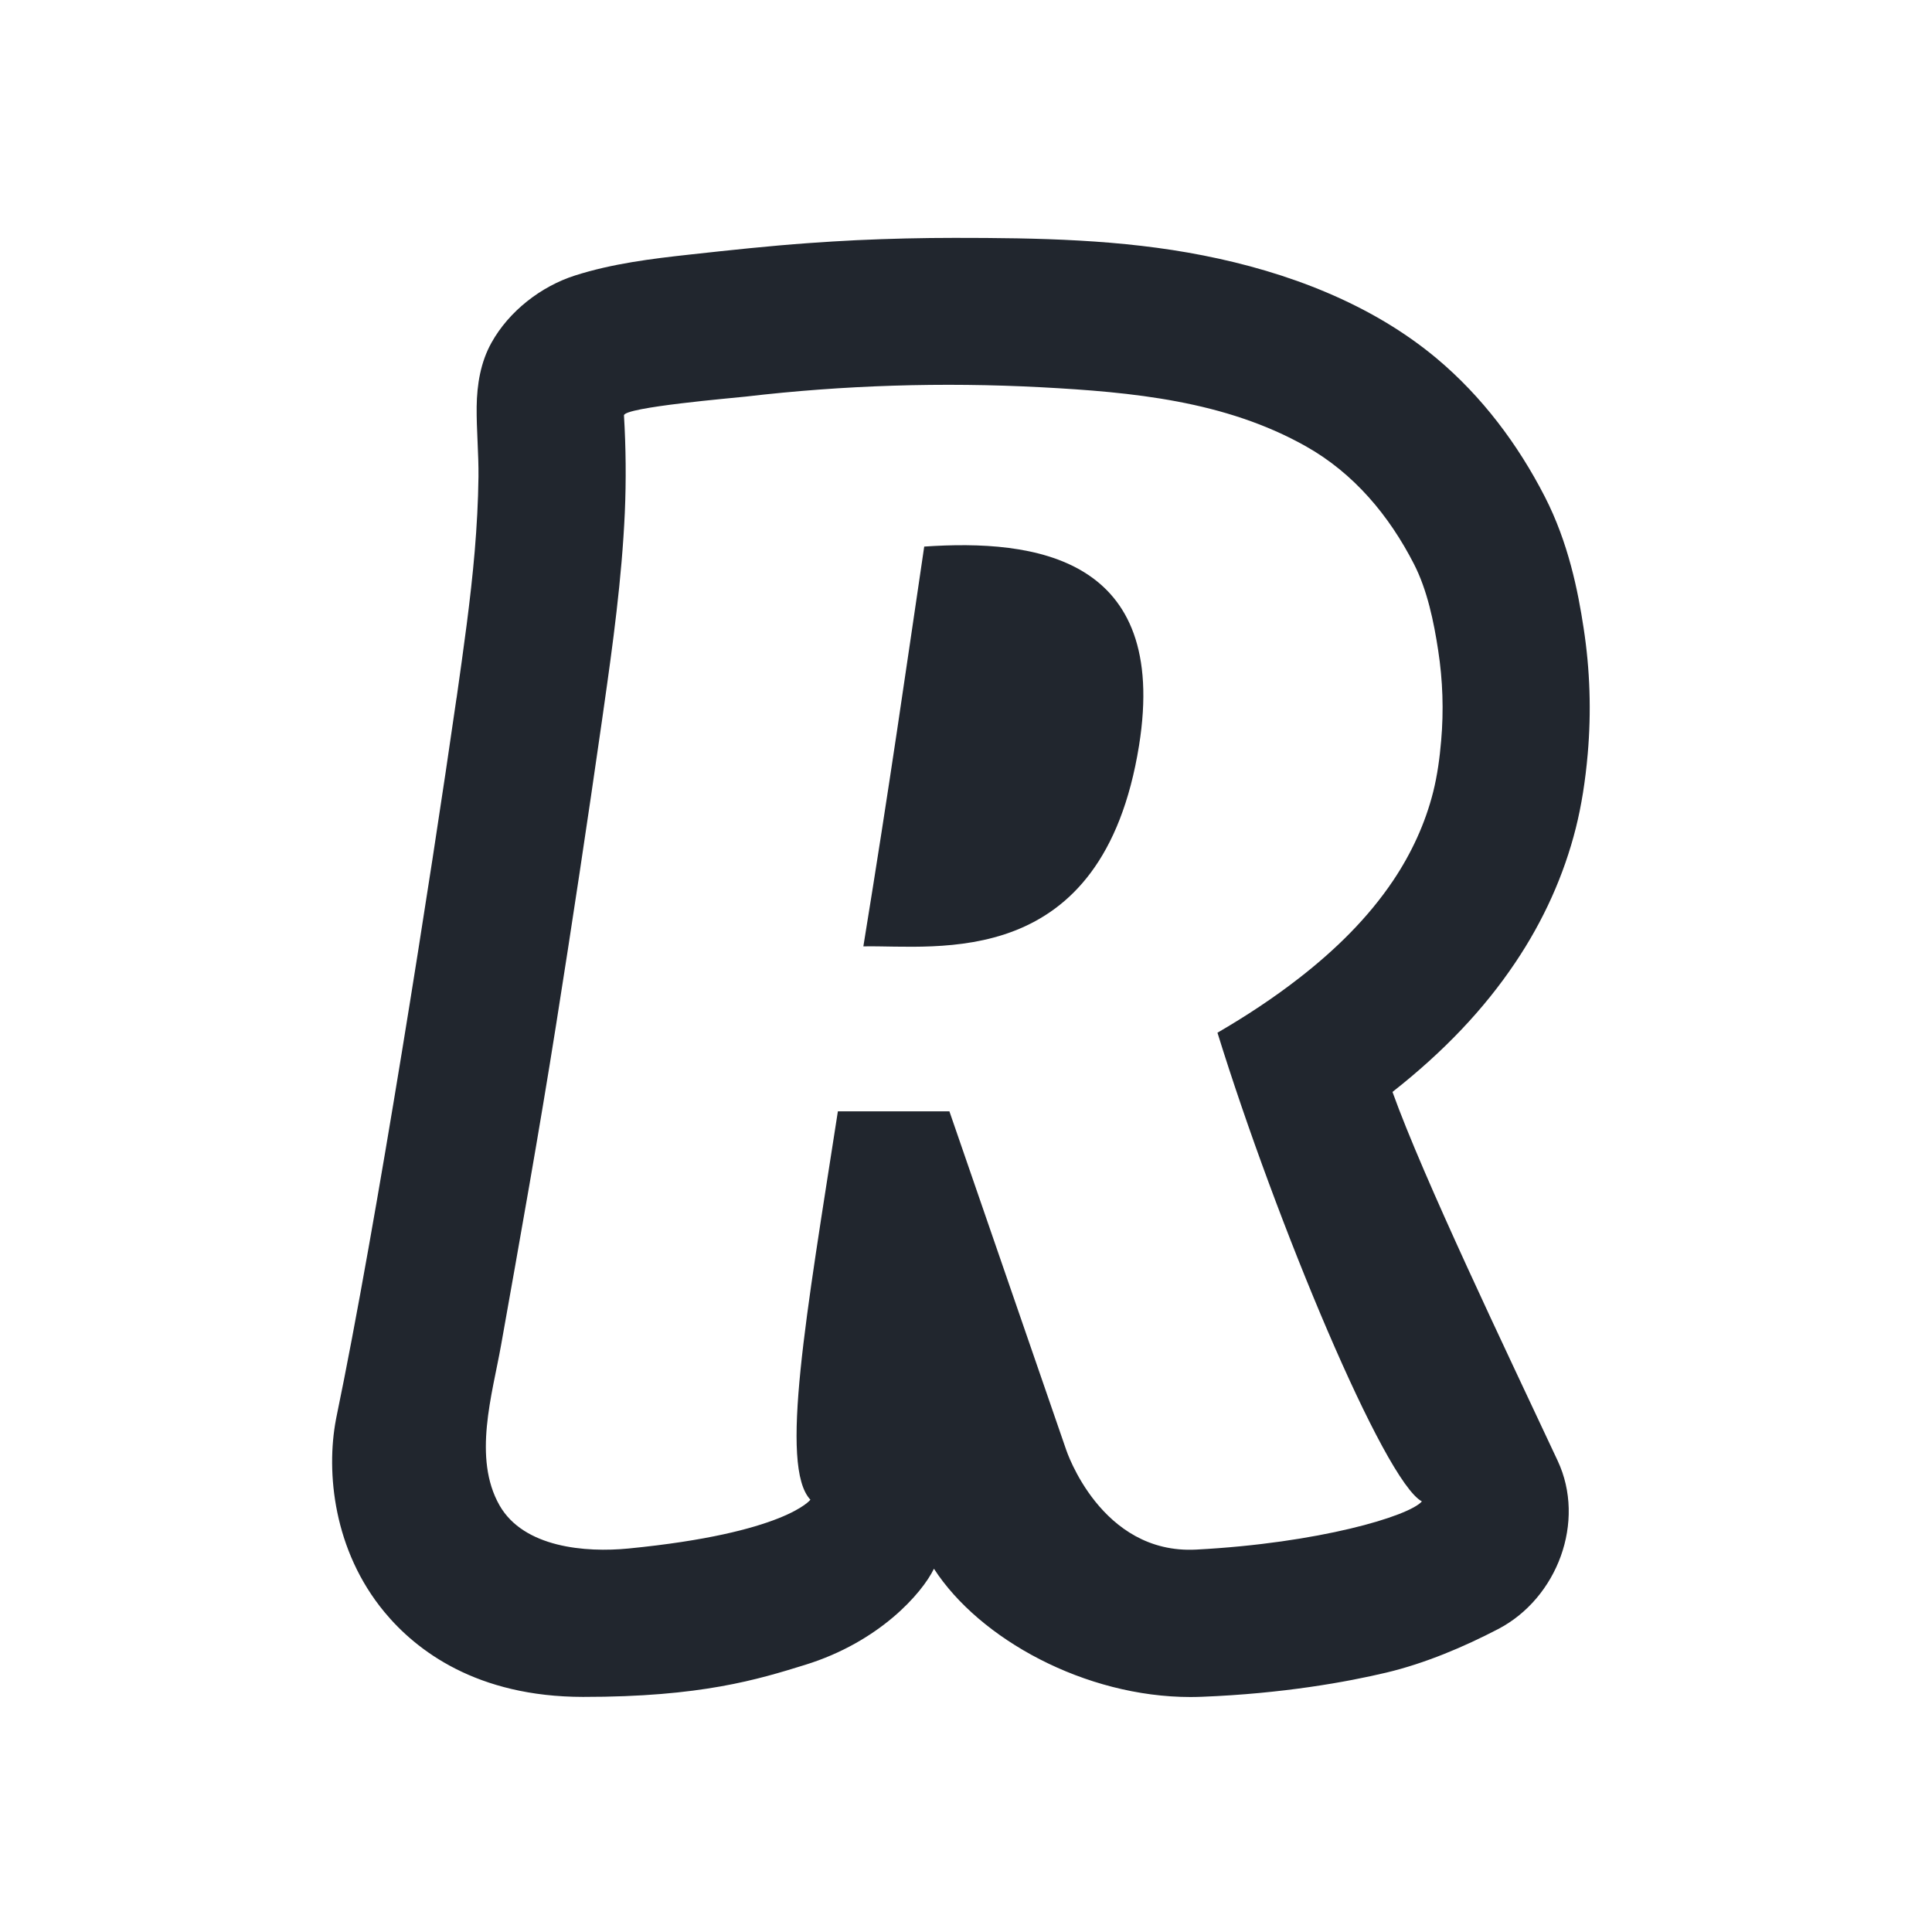<svg width="32" height="32" viewBox="0 0 32 32" fill="none" xmlns="http://www.w3.org/2000/svg">
<path d="M15.308 9.053C14.997 11.152 14.748 12.921 14.3 15.675C15.511 15.65 18.261 16.112 18.866 12.349C19.367 9.217 17.134 8.928 15.308 9.053Z" fill="#21262E"/>
<path d="M25.8 24.195C26.271 25.201 25.796 26.471 24.813 26.983C24.248 27.277 23.604 27.551 22.96 27.704C22.311 27.858 21.255 28.051 19.909 28.104C19.846 28.106 19.782 28.108 19.72 28.108C17.973 28.108 16.224 27.15 15.469 25.983C15.274 26.386 14.569 27.194 13.336 27.575C12.557 27.816 11.617 28.108 9.655 28.106C7.898 28.104 6.897 27.341 6.366 26.699C5.523 25.68 5.399 24.386 5.564 23.514L5.572 23.472C6.234 20.282 7.142 14.484 7.559 11.578L7.564 11.55C7.678 10.744 7.794 9.938 7.863 9.127C7.897 8.719 7.92 8.308 7.925 7.898C7.929 7.51 7.891 7.123 7.895 6.735C7.9 6.37 7.96 5.999 8.14 5.677C8.43 5.154 8.962 4.742 9.524 4.563C10.141 4.366 10.787 4.286 11.428 4.216C12.083 4.144 12.739 4.073 13.399 4.026C13.663 4.007 13.926 3.991 14.19 3.978C14.729 3.953 15.27 3.94 15.81 3.94C17.188 3.94 18.574 3.963 19.93 4.231C21.313 4.503 22.71 5.026 23.801 5.941C24.548 6.568 25.142 7.36 25.586 8.225C25.978 8.988 26.137 9.791 26.23 10.405C26.336 11.093 26.358 11.792 26.298 12.483C26.258 12.942 26.193 13.345 26.101 13.713C25.904 14.496 25.567 15.246 25.099 15.942C24.58 16.716 23.914 17.417 23.064 18.086C23.581 19.525 24.93 22.337 25.8 24.195ZM10.335 6.881C10.367 7.415 10.372 7.954 10.349 8.49C10.324 9.037 10.275 9.583 10.212 10.126C10.15 10.668 10.074 11.208 9.997 11.748C9.988 11.807 9.981 11.866 9.972 11.925C9.73 13.614 9.476 15.3 9.209 16.984C8.929 18.752 8.614 20.513 8.3 22.276C8.154 23.097 7.827 24.149 8.274 24.934C8.674 25.634 9.698 25.718 10.411 25.648C13.011 25.393 13.423 24.84 13.423 24.84C12.905 24.29 13.355 21.781 13.878 18.407H15.725L17.659 24.013C17.659 24.013 18.229 25.75 19.813 25.666C21.843 25.559 23.336 25.114 23.551 24.868C22.925 24.533 21.139 20.25 20.165 17.105C20.636 16.831 21.093 16.531 21.524 16.195C22.114 15.736 22.659 15.205 23.077 14.582C23.377 14.134 23.606 13.641 23.738 13.117C23.807 12.841 23.846 12.553 23.87 12.27C23.914 11.771 23.897 11.268 23.821 10.774C23.749 10.299 23.64 9.771 23.419 9.341C23.008 8.539 22.425 7.84 21.631 7.393C20.292 6.638 18.748 6.494 17.243 6.414C15.612 6.328 13.973 6.379 12.35 6.569C12.169 6.59 10.328 6.745 10.335 6.881Z" fill="#21262E"/>
</svg>
